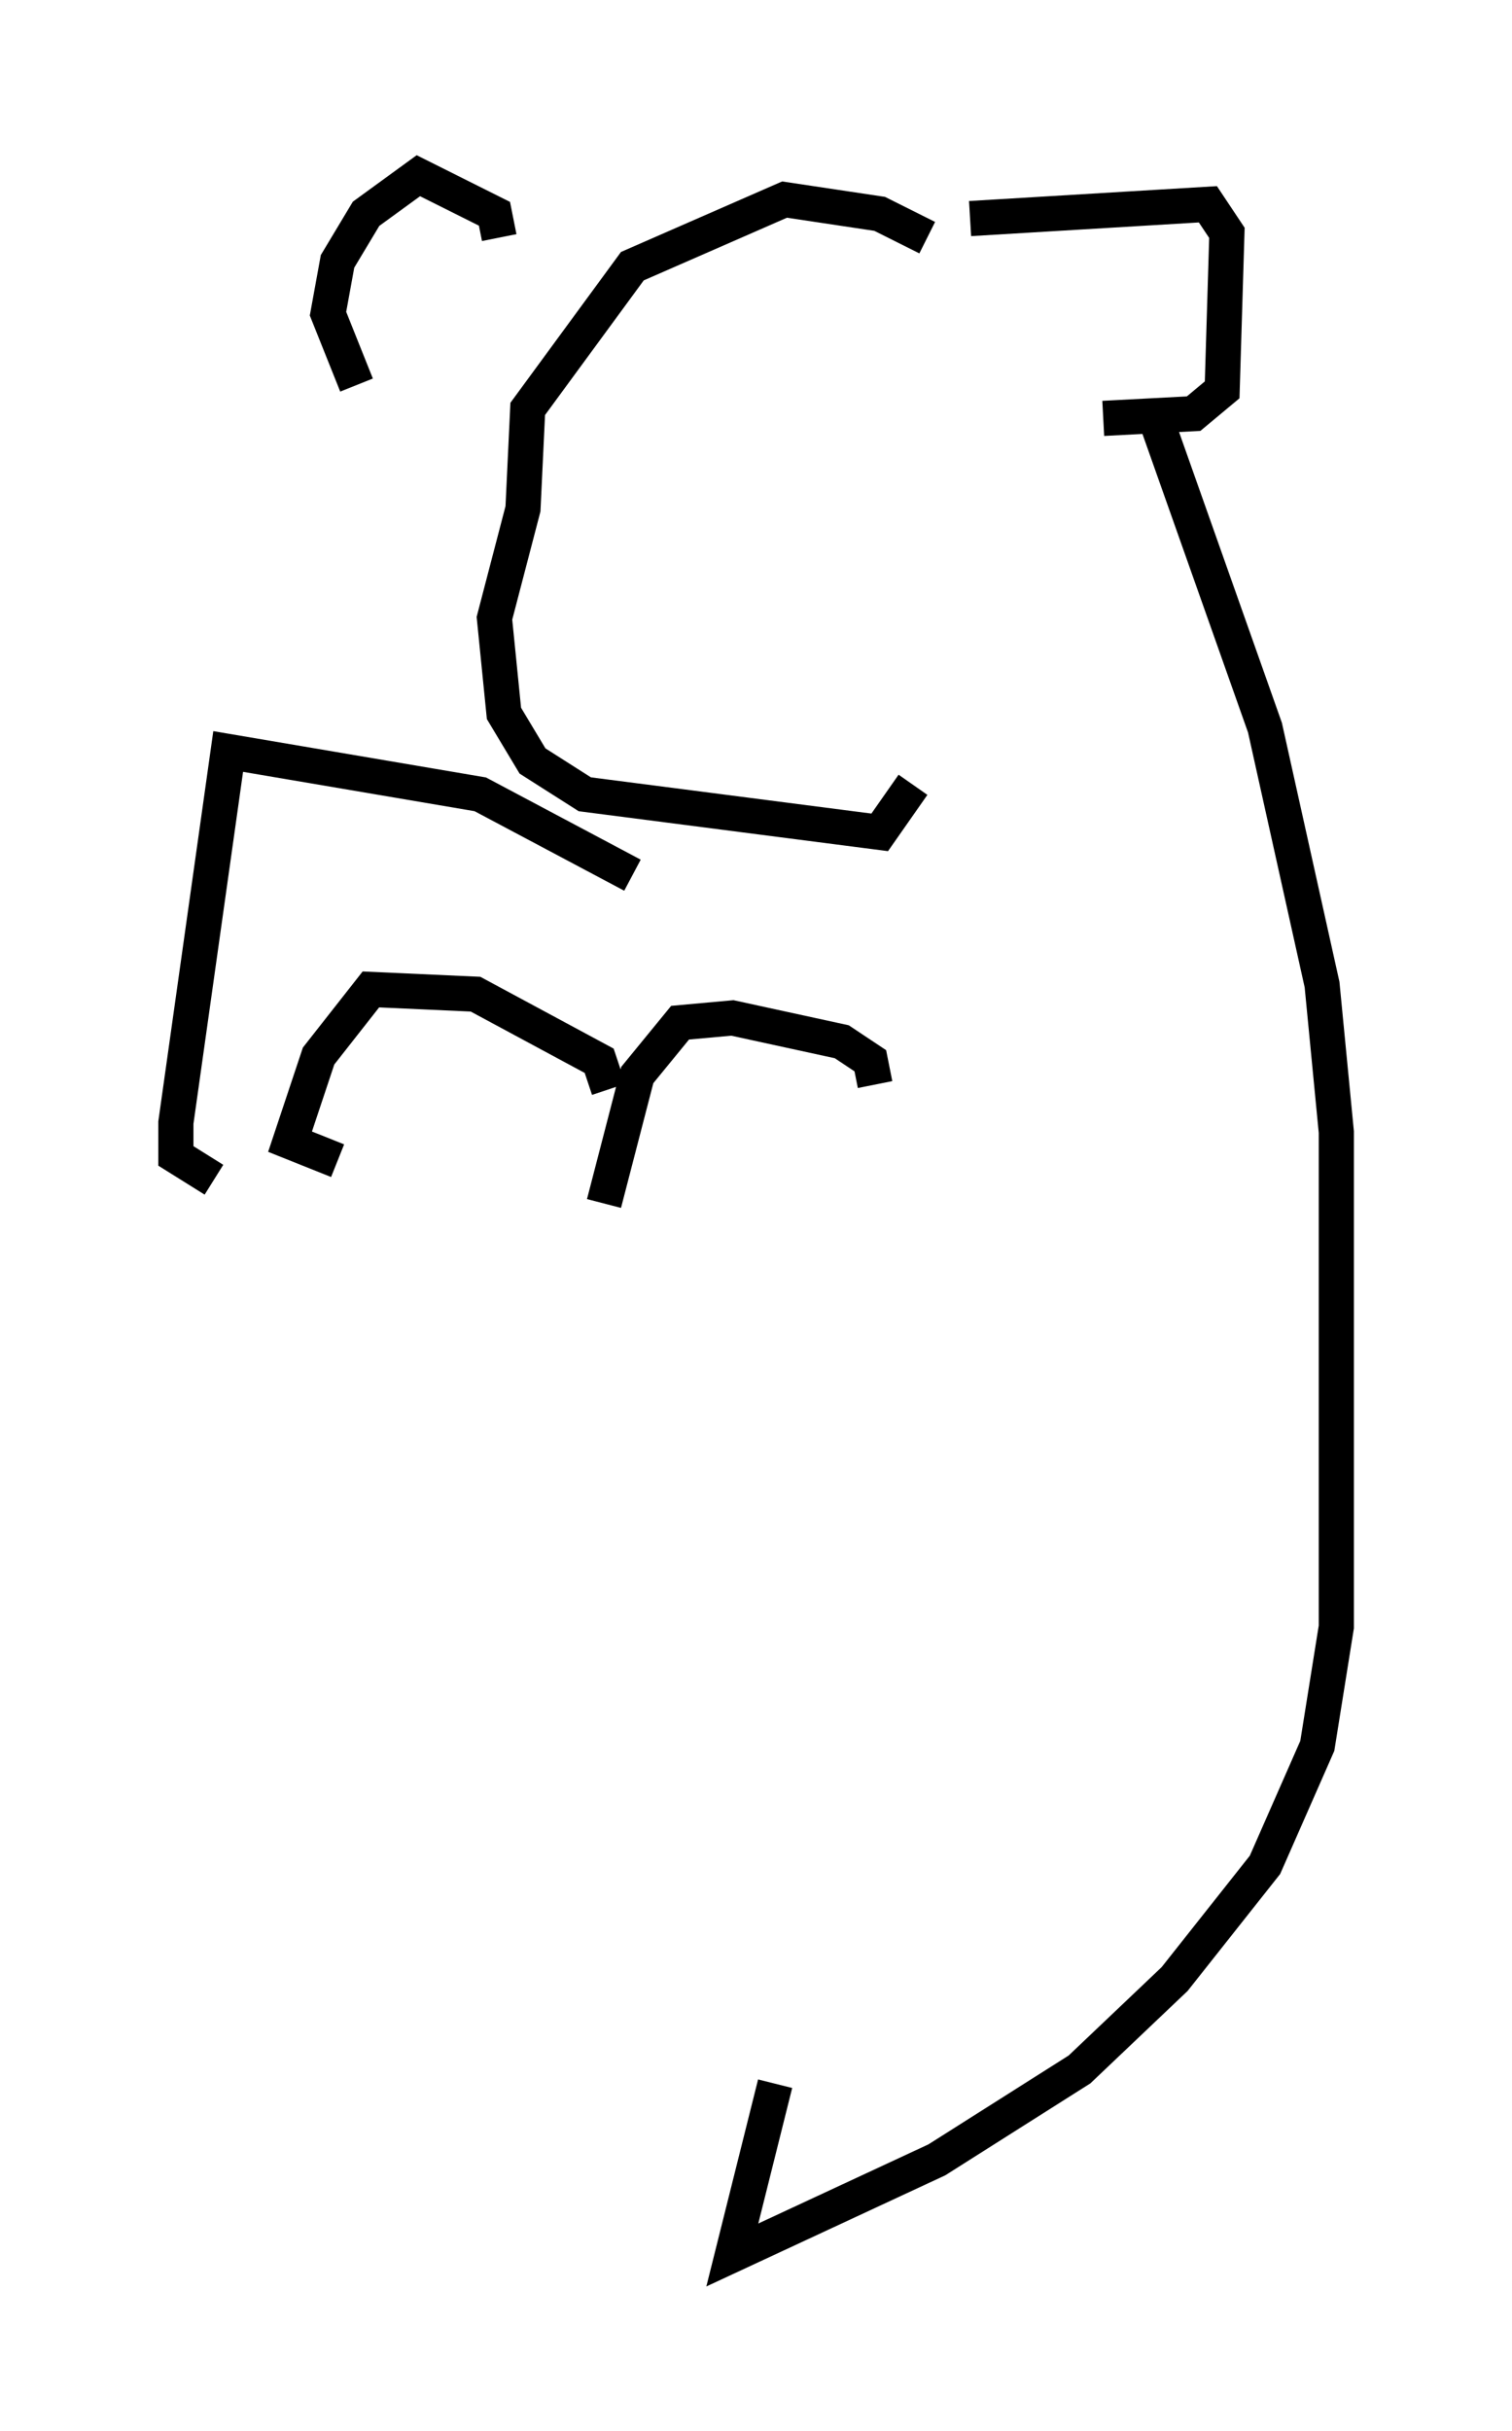 <?xml version="1.0" encoding="utf-8" ?>
<svg baseProfile="full" height="69.133" version="1.1" width="43.017" xmlns="http://www.w3.org/2000/svg" xmlns:ev="http://www.w3.org/2001/xml-events" xmlns:xlink="http://www.w3.org/1999/xlink"><defs /><rect fill="white" height="69.133" width="43.017" x="0" y="0" /><path d="M26.651, 7.436 m-0.271, -0.677 l-1.353, -0.677 -2.706, -0.406 l-4.33, 1.894 -2.977, 4.059 l-0.135, 2.842 -0.812, 3.112 l0.271, 2.706 0.812, 1.353 l1.488, 0.947 8.39, 1.083 l0.947, -1.353 m1.624, -16.103 l6.766, -0.406 0.541, 0.812 l-0.135, 4.465 -0.812, 0.677 l-2.571, 0.135 m-17.185, -5.142 l-0.135, -0.677 -2.165, -1.083 l-1.488, 1.083 -0.812, 1.353 l-0.271, 1.488 0.812, 2.03 m22.733, 0.947 l3.112, 8.796 1.624, 7.307 l0.406, 4.195 0.0, 14.073 l-0.541, 3.383 -1.488, 3.383 l-2.571, 3.248 -2.706, 2.571 l-4.059, 2.571 -5.819, 2.706 l1.218, -4.871 m-4.059, -34.37 l-4.33, -2.3 -7.172, -1.218 l-1.488, 10.555 0.0, 0.947 l1.083, 0.677 m11.231, -2.571 l-0.271, -0.812 -3.518, -1.894 l-2.977, -0.135 -1.488, 1.894 l-0.812, 2.436 1.353, 0.541 m15.291, -2.165 l-0.135, -0.677 -0.812, -0.541 l-3.112, -0.677 -1.488, 0.135 l-1.218, 1.488 -0.947, 3.654 " fill="none" stroke="black" stroke-width="1" /></svg>